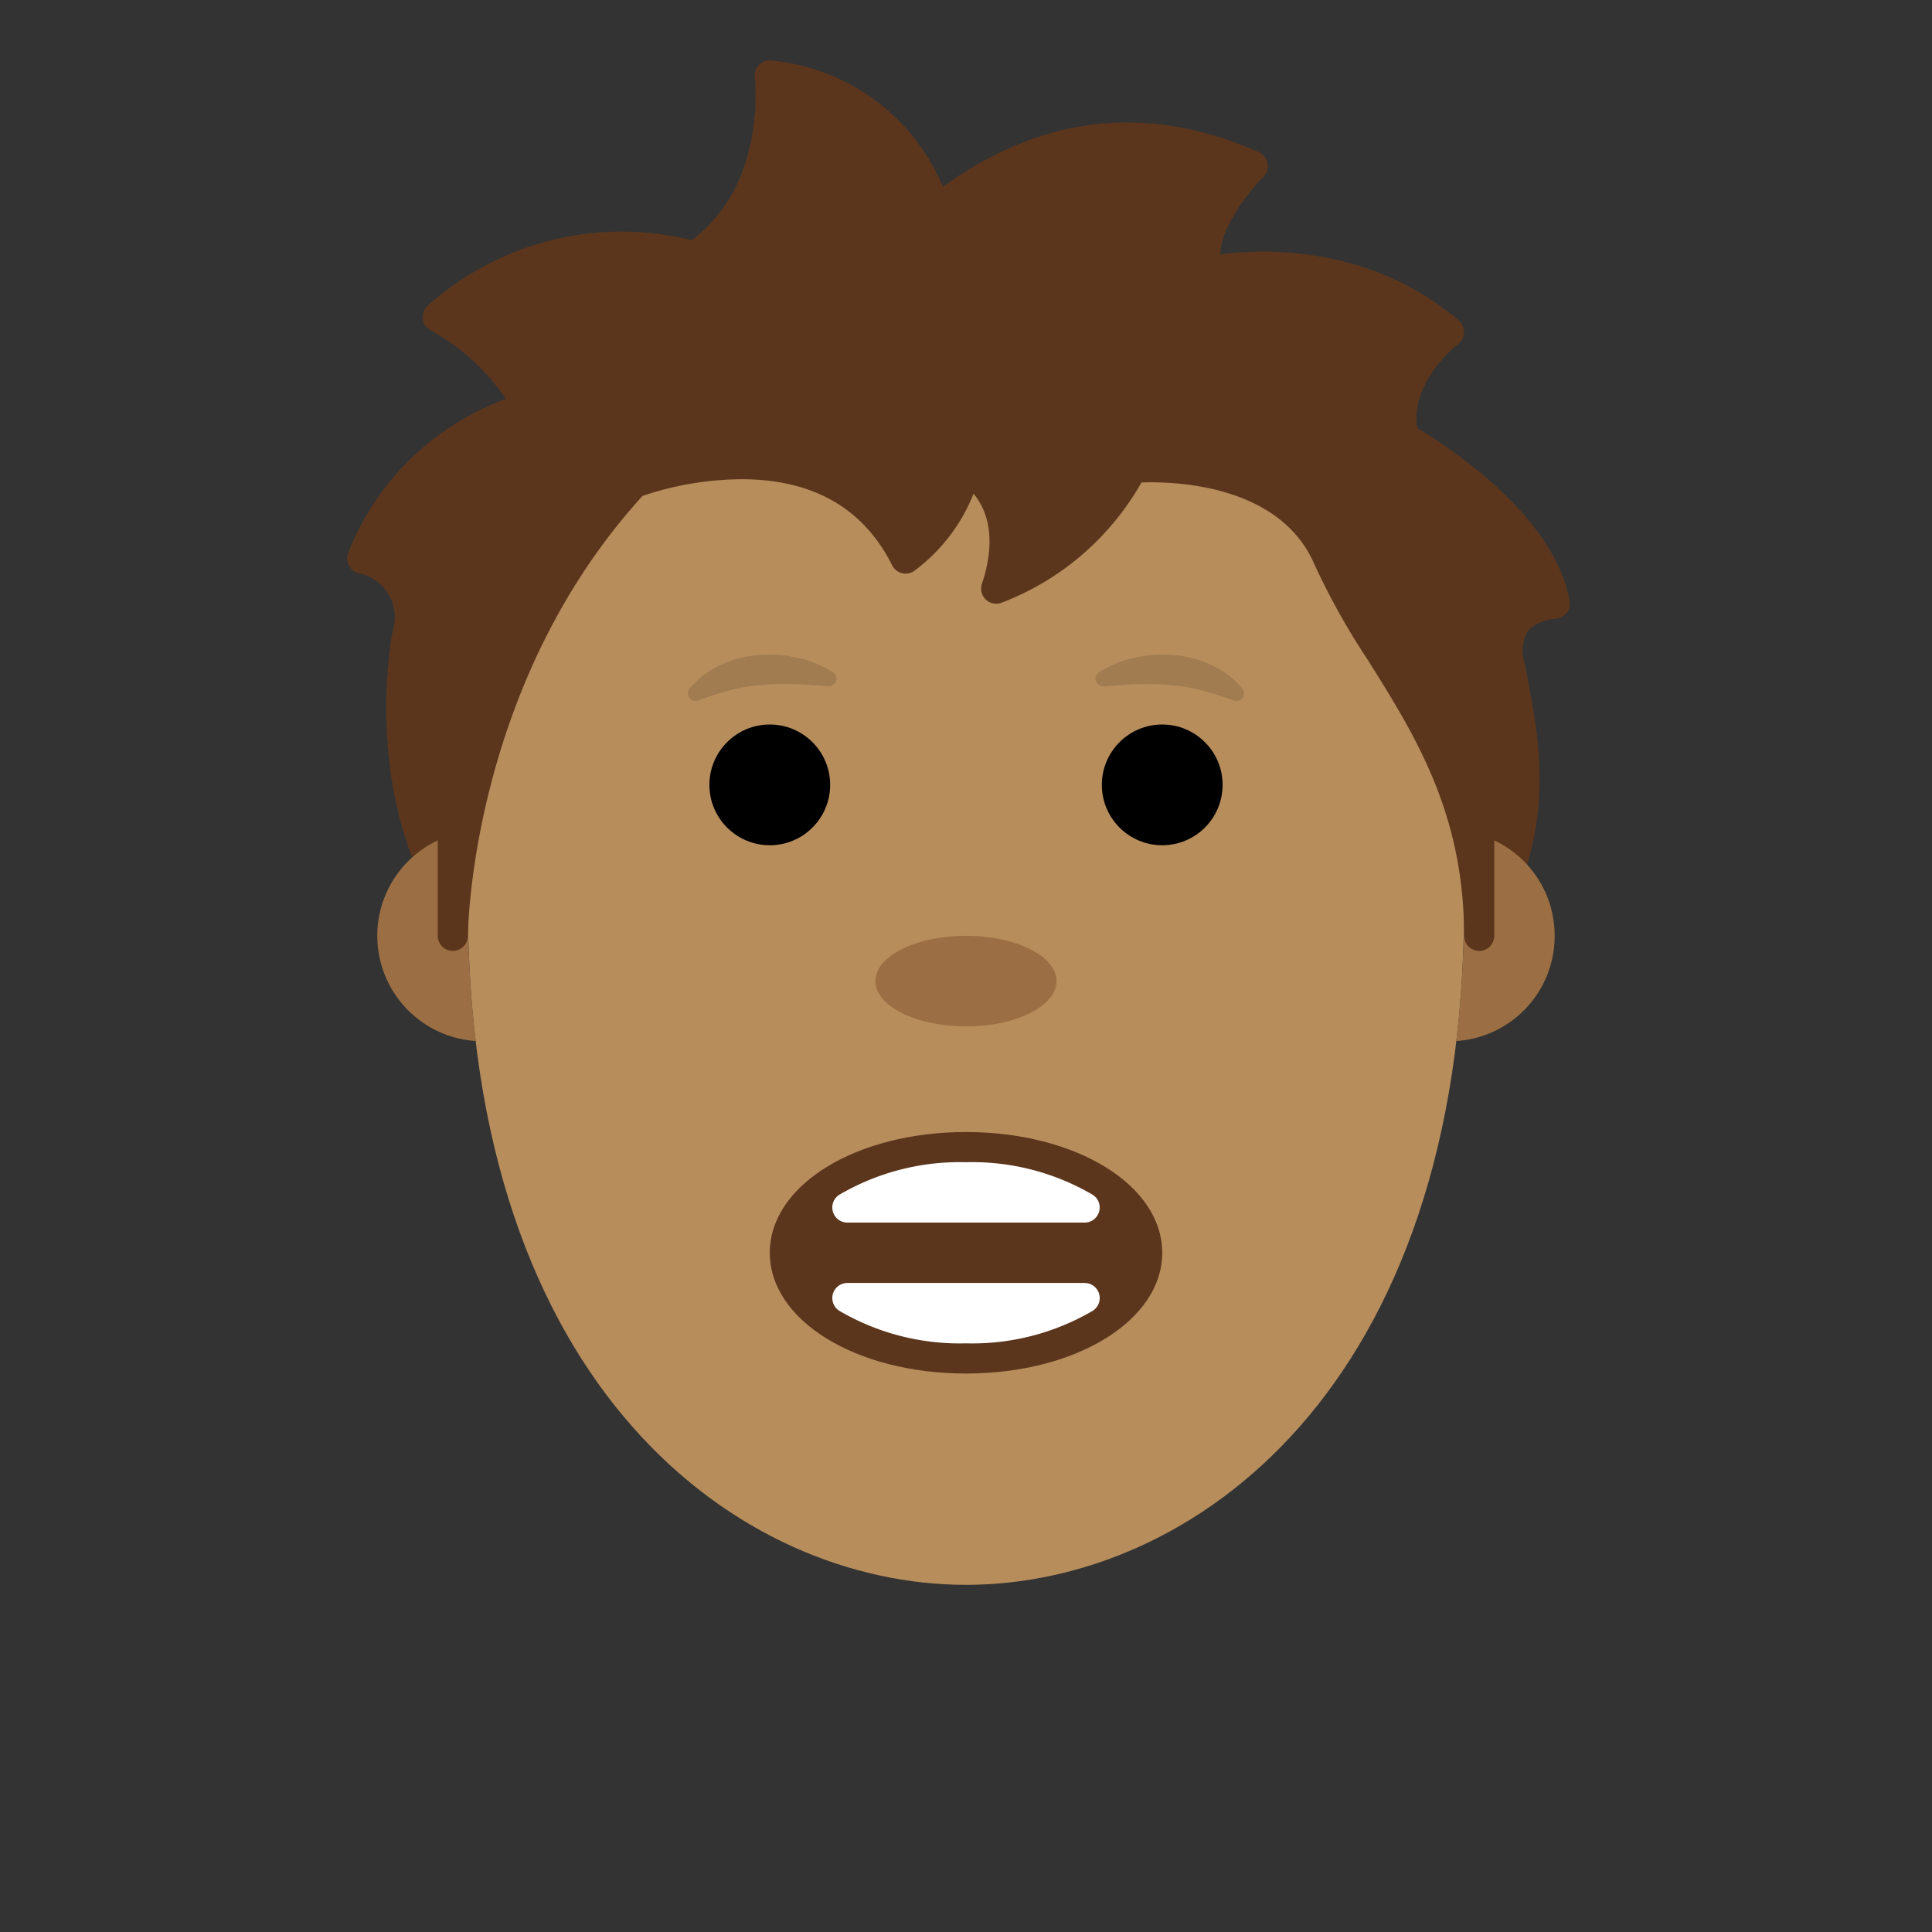 <svg id="icons" xmlns="http://www.w3.org/2000/svg" viewBox="0 0 128 128"><rect x="0" y="0" width="128" height="128" fill="#333333" stroke="none"/><defs><style>.cls-1{fill:#b78d5c;}.cls-2{fill:#5b361d;}.cls-3{fill:#9b6f43;}.cls-4{opacity:0.12;}.cls-5{fill:#fff;}</style></defs><title>male-face-12</title><path class="cls-1" d="M97,60c0,32-18,45-33,45S31,92,31,60c0-35,22-37,33-37S97,25,97,60Z"/><path class="cls-2" d="M103.99,39.84a1.01,1.01,0,0,1-.22.8,1.036,1.036,0,0,1-.75.36,2.673,2.673,0,0,0-1.77.79,2.426,2.426,0,0,0-.27,2.01c1.02,5.09,2.07,10.34-1.09,16.65A.977.977,0,0,1,99,61H96.99c.01-.33.01-.66.01-1,0-35-22-37-33-37S31,25,31,60c0,.34,0,.67.01,1H30a1.011,1.011,0,0,1-.85-.47C24,52.29,25.93,42.23,26.02,41.8a2.983,2.983,0,0,0-2.27-3.83,1.048,1.048,0,0,1-.64-.51,1,1,0,0,1-.05-.81A17.778,17.778,0,0,1,33.52,26.43a14.566,14.566,0,0,0-4.97-4.54.976.976,0,0,1-.54-.76,1.007,1.007,0,0,1,.33-.88,19.272,19.272,0,0,1,17.48-4.34c5.01-3.7,4.2-10.71,4.19-10.79a1,1,0,0,1,1.1-1.11,13.7,13.7,0,0,1,11.36,8.37c6.58-4.77,13.62-5.55,20.94-2.29a.974.974,0,0,1,.57.73,1.015,1.015,0,0,1-.27.89c-.86.86-2.8,3.24-2.87,5.14,2.67-.35,9.87-.7,15.81,4.39a1,1,0,0,1-.05,1.56c-.03.02-3.18,2.45-2.71,5.56C95.73,29.45,103.03,34.12,103.99,39.84Z"/><path class="cls-3" d="M31.52,68.97a6.987,6.987,0,0,1-.36-13.91C31.05,56.63,31,58.27,31,60A74.452,74.452,0,0,0,31.52,68.97Z"/><path class="cls-3" d="M103,62a6.967,6.967,0,0,1-6.52,6.97A74.452,74.452,0,0,0,97,60c0-1.73-.05-3.37-.16-4.94A6.974,6.974,0,0,1,103,62Z"/><circle cx="51" cy="52" r="4"/><g class="cls-4"><path d="M82.3,45.6a5.8,5.8,0,0,0-2.061-1.552,7.185,7.185,0,0,0-2.517-.652,8.616,8.616,0,0,0-2.553.18,7.084,7.084,0,0,0-2.355.961.508.508,0,0,0,.315.932l.057,0c.733-.052,1.495-.116,2.218-.139a17.928,17.928,0,0,1,2.148.058,12.649,12.649,0,0,1,2.071.348A21.663,21.663,0,0,1,81.7,46.4l.058.019A.51.51,0,0,0,82.3,45.6Z"/><path d="M55.186,44.536a7.084,7.084,0,0,0-2.355-.961,8.616,8.616,0,0,0-2.553-.18,7.185,7.185,0,0,0-2.517.652A5.794,5.794,0,0,0,45.7,45.6a.51.51,0,0,0,.543.819L46.3,46.4a21.663,21.663,0,0,1,2.076-.669,12.649,12.649,0,0,1,2.071-.348,17.928,17.928,0,0,1,2.148-.058c.724.023,1.486.087,2.218.139l.057,0a.508.508,0,0,0,.314-.933Z"/></g><circle cx="77" cy="52" r="4"/><ellipse class="cls-3" cx="64" cy="65" rx="6" ry="3"/><path class="cls-2" d="M64,75c-7.29,0-13,3.514-13,8s5.71,8,13,8,13-3.514,13-8S71.29,75,64,75Z"/><path class="cls-2" d="M98.982,44.811C98.931,44.543,93.474,18,63,18,32.455,18,29.037,46.6,29.006,46.894A.965.965,0,0,0,29,47V62a1,1,0,0,0,2,0c0-.166.132-16.6,11.569-29.142a20.753,20.753,0,0,1,6.609-1.108c4.7.015,8.044,1.932,9.927,5.7a1,1,0,0,0,1.449.385A11.725,11.725,0,0,0,64.5,32.708c.788.943,1.617,2.787.554,5.975a1,1,0,0,0,1.265,1.265,18.059,18.059,0,0,0,9.307-7.983c2.007-.074,9.158.062,11.458,5.429a47.259,47.259,0,0,0,3.563,6.37C93.769,48.745,97,53.9,97,62a1,1,0,0,0,2,0V45A.983.983,0,0,0,98.982,44.811Z"/><path class="cls-5" d="M56.142,81H71.858a1,1,0,0,0,.547-1.837A15.791,15.791,0,0,0,64,77a15.791,15.791,0,0,0-8.406,2.163A1,1,0,0,0,56.142,81Z"/><path class="cls-5" d="M71.858,85H56.142a1,1,0,0,0-.547,1.837A15.791,15.791,0,0,0,64,89a15.791,15.791,0,0,0,8.406-2.163A1,1,0,0,0,71.858,85Z"/></svg>